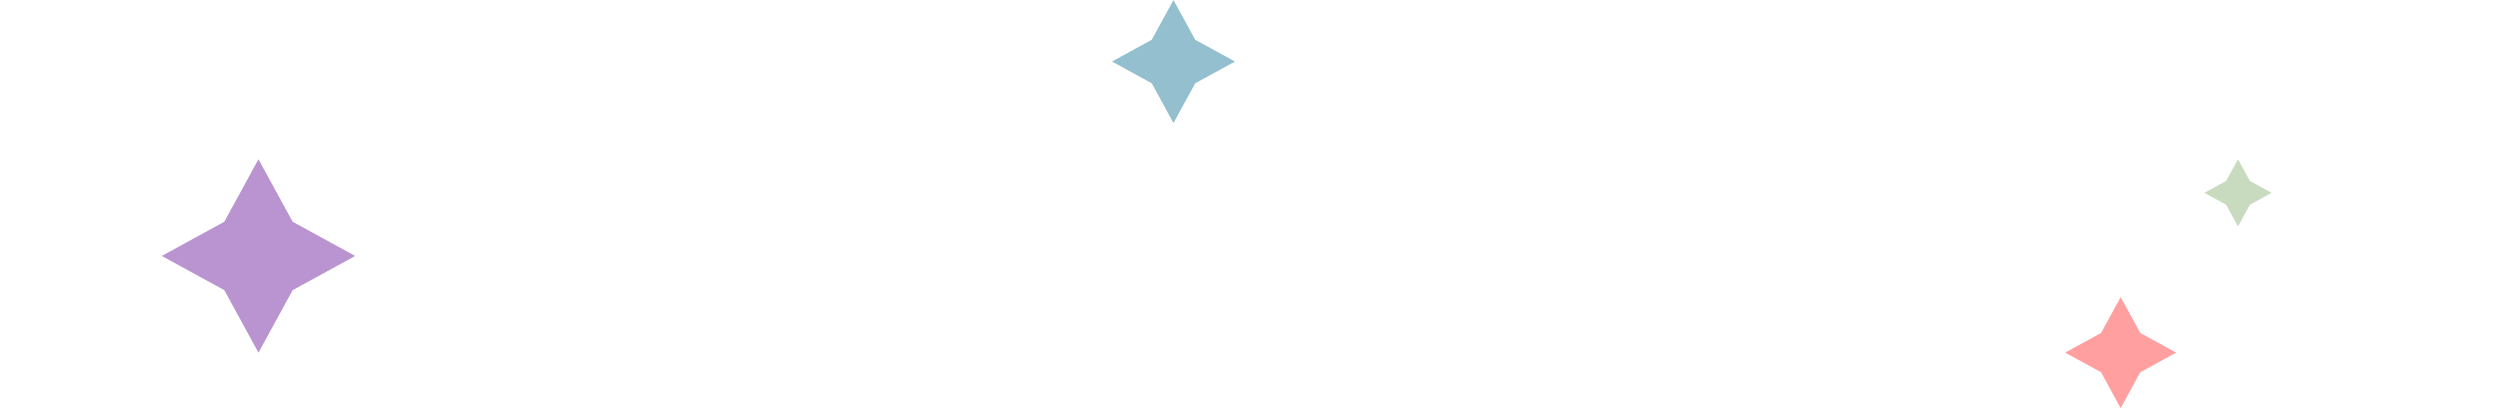 <?xml version="1.0" encoding="UTF-8" standalone="no"?>
<!-- Created with Inkscape (http://www.inkscape.org/) -->

<svg
   width="600"
   height="98"
   viewBox="0 0 158.75 25.929"
   version="1.1"
   id="svg15551"
   inkscape:version="1.2.2 (732a01da63, 2022-12-09)"
   sodipodi:docname="star.svg"
   xmlns:inkscape="http://www.inkscape.org/namespaces/inkscape"
   xmlns:sodipodi="http://sodipodi.sourceforge.net/DTD/sodipodi-0.dtd"
   xmlns="http://www.w3.org/2000/svg"
   xmlns:svg="http://www.w3.org/2000/svg">
  <sodipodi:namedview
     id="namedview15553"
     pagecolor="#ffffff"
     bordercolor="#000000"
     borderopacity="0.25"
     inkscape:showpageshadow="2"
     inkscape:pageopacity="0.0"
     inkscape:pagecheckerboard="0"
     inkscape:deskcolor="#d1d1d1"
     inkscape:document-units="mm"
     showgrid="false"
     inkscape:zoom="1.4912879"
     inkscape:cx="209.21514"
     inkscape:cy="95.89027"
     inkscape:window-width="1920"
     inkscape:window-height="1017"
     inkscape:window-x="-8"
     inkscape:window-y="-8"
     inkscape:window-maximized="1"
     inkscape:current-layer="layer1" />
  <defs
     id="defs15548" />
  <g
     inkscape:label="Calque 1"
     inkscape:groupmode="layer"
     id="layer1">
    <path
       sodipodi:type="star"
       style="fill:#ba94d1;fill-opacity:1;stroke:none;stroke-width:0.132;stroke-linecap:square;stroke-linejoin:bevel"
       id="path16163"
       inkscape:flatsided="false"
       sodipodi:sides="4"
       sodipodi:cx="15.967742"
       sodipodi:cy="28.919353"
       sodipodi:r1="7.2936401"
       sodipodi:r2="3.6468208"
       sodipodi:arg1="1.5707963"
       sodipodi:arg2="2.3561945"
       inkscape:rounded="0"
       inkscape:randomized="0"
       d="M 15.968,36.213 13.389,31.498 8.674,28.919 13.389,26.341 l 2.579,-4.715 2.579,4.715 4.715,2.579 -4.715,2.579 z"
       transform="matrix(0.842,0,0,0.842,2.968,-8.097)" />
    <path
       sodipodi:type="star"
       style="fill:#93bfcf;fill-opacity:1;stroke:none;stroke-width:0.132;stroke-linecap:square;stroke-linejoin:bevel"
       id="path16165"
       inkscape:flatsided="false"
       sodipodi:sides="4"
       sodipodi:cx="65.467743"
       sodipodi:cy="7.0967741"
       sodipodi:r1="3.9072559"
       sodipodi:r2="1.9536284"
       sodipodi:arg1="1.5707963"
       sodipodi:arg2="2.3561945"
       inkscape:rounded="0"
       inkscape:randomized="0"
       d="m 65.468,11.004 -1.381,-2.526 -2.526,-1.381 2.526,-1.381 1.381,-2.526 1.381,2.526 2.526,1.381 -2.526,1.381 z"
       transform="translate(9.048,-3.19)" />
    <path
       sodipodi:type="star"
       style="fill:#ff9f9f;fill-opacity:1;stroke:none;stroke-width:0.132;stroke-linecap:square;stroke-linejoin:bevel"
       id="path16167"
       inkscape:flatsided="false"
       sodipodi:sides="4"
       sodipodi:cx="135.19354"
       sodipodi:cy="26.458332"
       sodipodi:r1="3.5255377"
       sodipodi:r2="1.7627693"
       sodipodi:arg1="1.5707963"
       sodipodi:arg2="2.3561945"
       inkscape:rounded="0"
       inkscape:randomized="0"
       d="m 135.194,29.984 -1.246,-2.279 -2.279,-1.246 2.279,-1.246 1.246,-2.279 1.246,2.279 2.279,1.246 -2.279,1.246 z"
       inkscape:transform-center-x="1.7032258e-06"
       transform="translate(-0.532,-4.068)" />
    <path
       sodipodi:type="star"
       style="fill:#c8dbbe;fill-opacity:1;stroke:none;stroke-width:0.132;stroke-linecap:square;stroke-linejoin:bevel"
       id="path16169"
       inkscape:flatsided="false"
       sodipodi:sides="4"
       sodipodi:cx="143.8871"
       sodipodi:cy="16.5"
       sodipodi:r1="2.1364119"
       sodipodi:r2="1.0682062"
       sodipodi:arg1="1.5707963"
       sodipodi:arg2="2.3561945"
       inkscape:rounded="0"
       inkscape:randomized="0"
       d="M 143.887,18.636 143.132,17.255 141.751,16.5 l 1.381,-0.755 0.755,-1.381 0.755,1.381 1.381,0.755 -1.381,0.755 z"
       inkscape:transform-center-x="1.8127508e-06"
       transform="translate(-1.774,-4.254)" />
  </g>
</svg>
